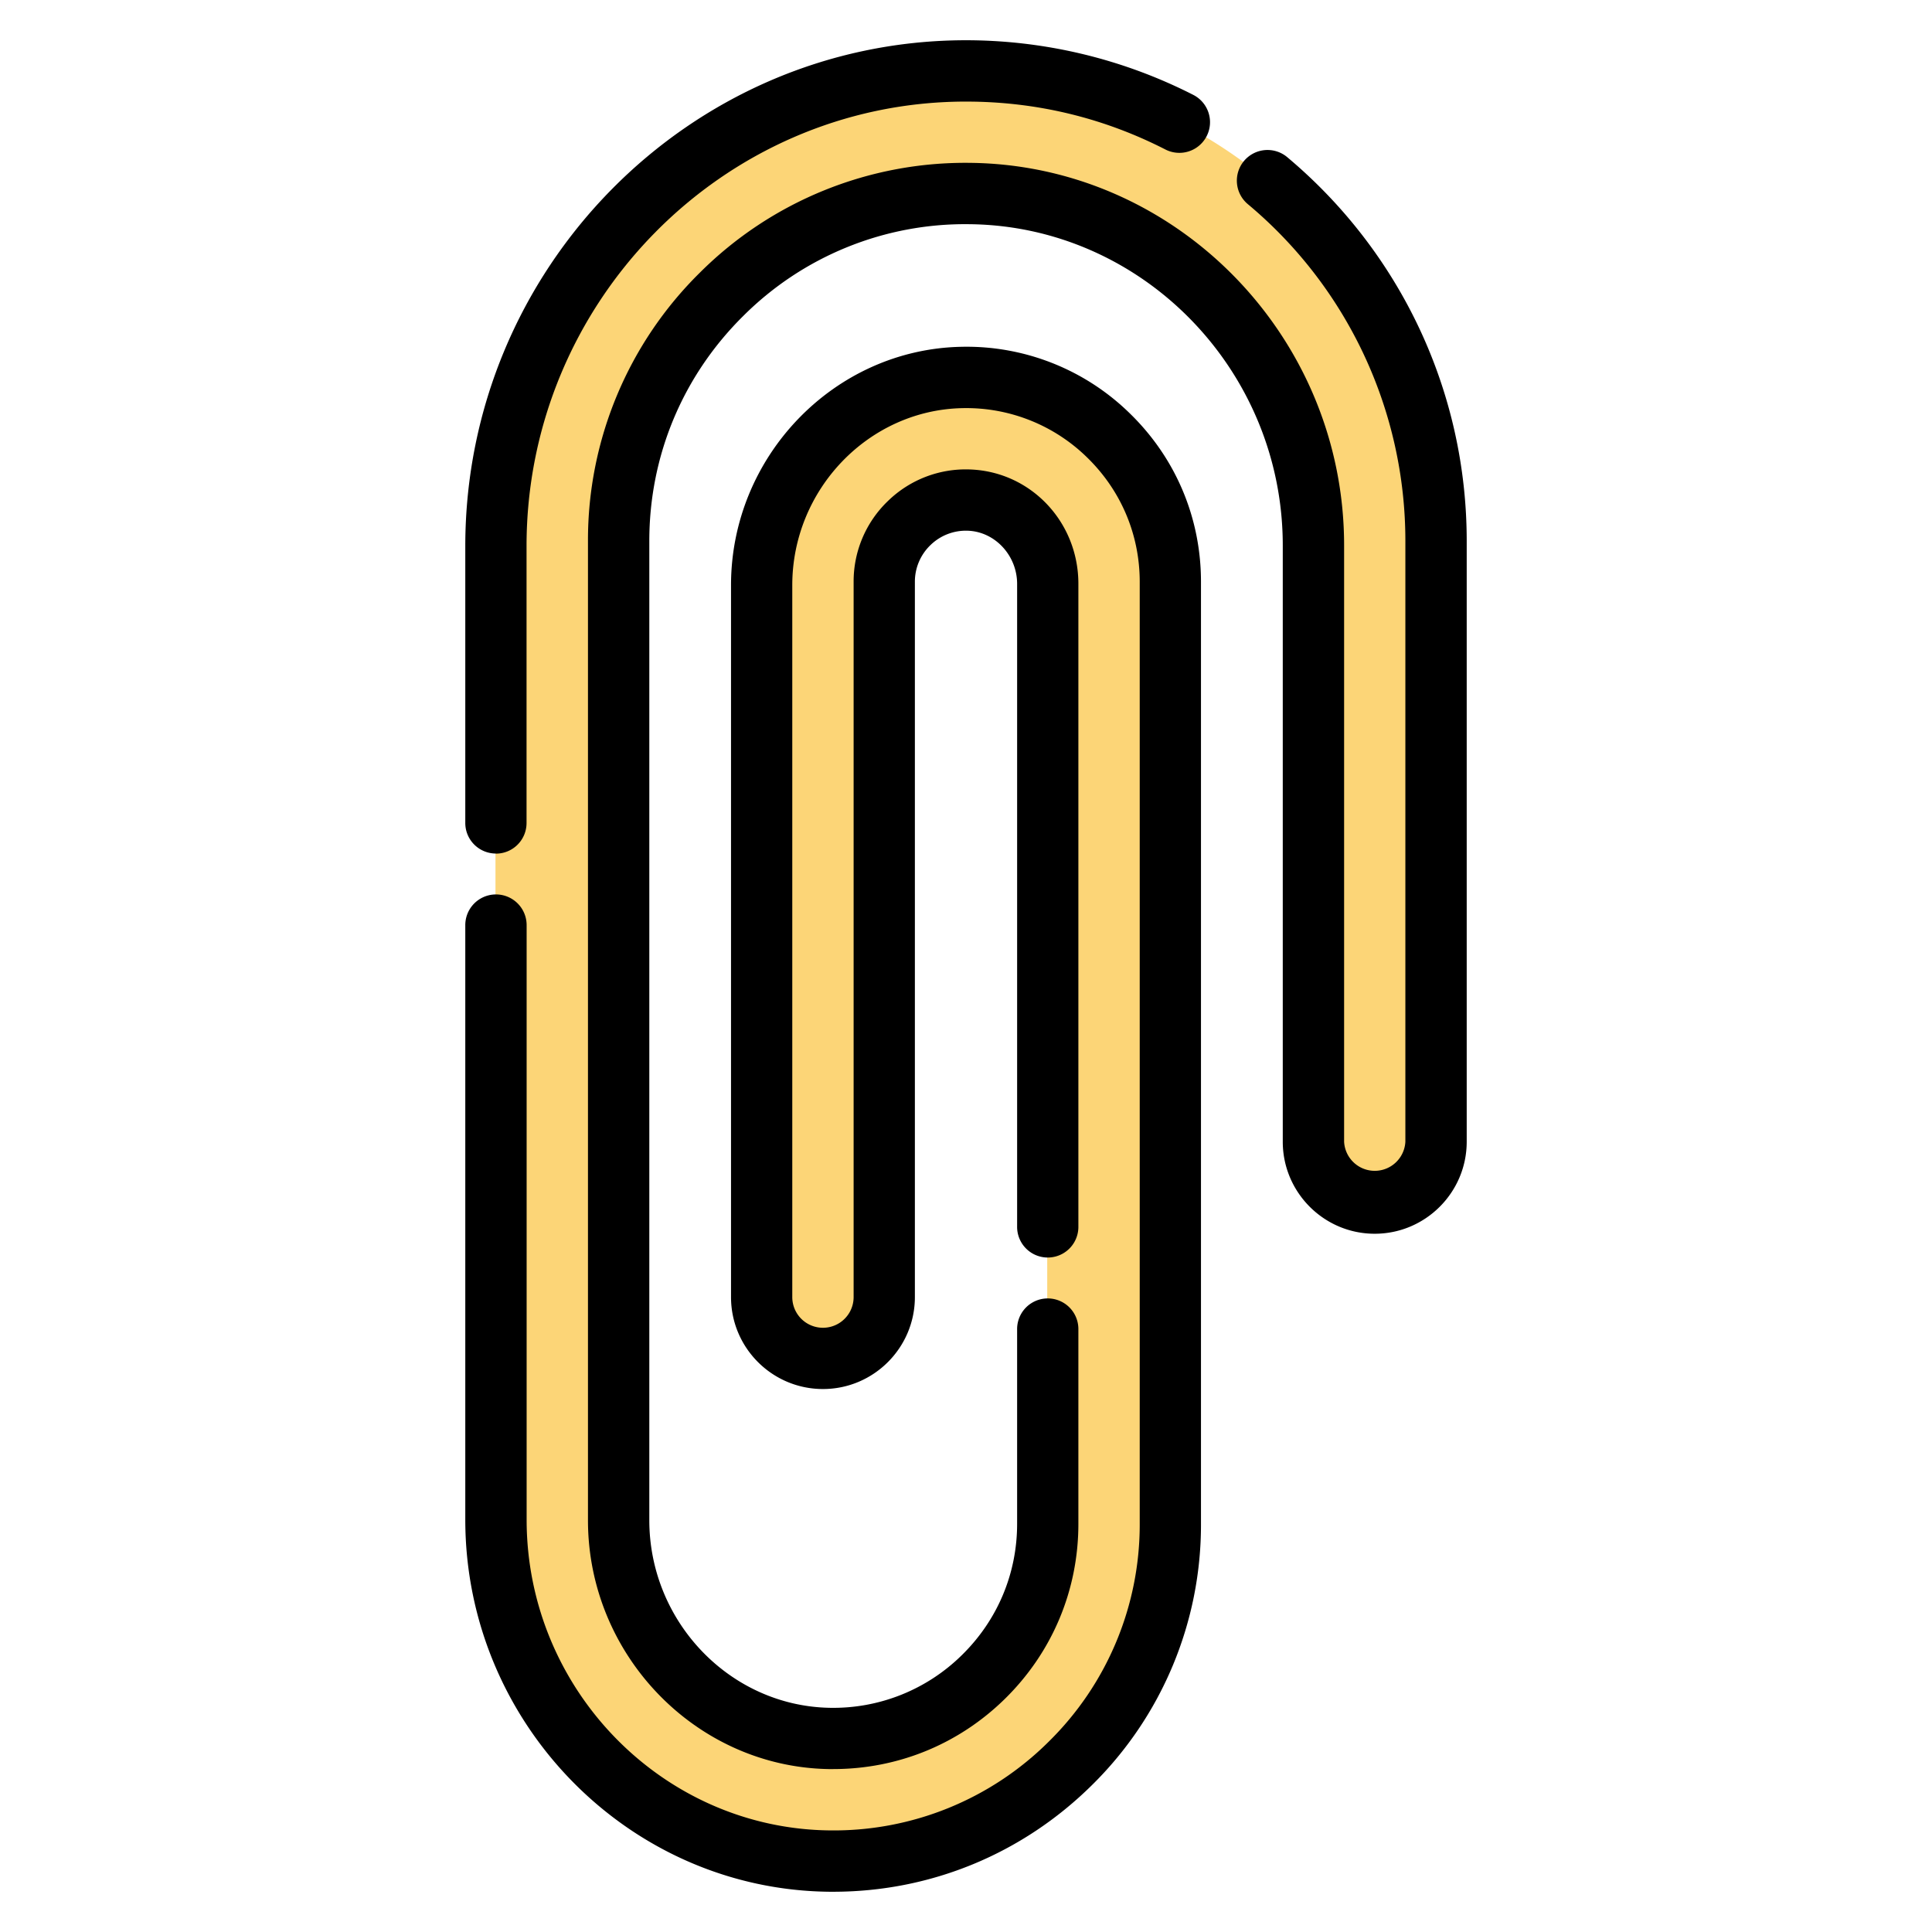 <svg width="24" height="24" fill="none" xmlns="http://www.w3.org/2000/svg">
  <defs/>
  <path d="M10.303 23.119c-2.306-.022-4.148-1.936-4.148-4.242V6.784C6.155 3.562 8.738.899 11.96.88a5.845 5.845 0 015.873 5.839v7.463a.762.762 0 01-1.523 0V6.775c0-2.376-1.897-4.348-4.273-4.37A4.32 4.32 0 007.678 6.72v12.166c0 1.46 1.155 2.682 2.615 2.71a2.668 2.668 0 002.716-2.666V7.252c0-.55-.426-1.019-.976-1.04a1.016 1.016 0 00-1.054 1.015v8.886a.762.762 0 01-1.524 0V7.27c0-1.39 1.1-2.554 2.49-2.58a2.541 2.541 0 012.588 2.537V18.93a4.193 4.193 0 01-4.23 4.189z" fill="#FCD577"/>
  <path d="M11.944 4.308c-1.579.03-2.863 1.359-2.863 2.962v8.843c0 .63.512 1.142 1.142 1.142.63 0 1.142-.513 1.142-1.142V7.227a.63.63 0 01.195-.457.63.63 0 01.465-.177c.336.013.61.308.61.66v7.988a.38.38 0 10.761 0V7.252c0-.768-.59-1.391-1.342-1.42a1.385 1.385 0 00-1.022.39 1.384 1.384 0 00-.428 1.005v8.886a.381.381 0 01-.762 0V7.27c0-1.191.95-2.178 2.116-2.2a2.145 2.145 0 011.552.618c.418.41.648.956.648 1.54V18.93a3.78 3.78 0 01-1.13 2.705 3.785 3.785 0 01-2.716 1.103c-2.079-.02-3.77-1.752-3.77-3.861v-7.385a.38.38 0 10-.762 0v7.385c0 2.525 2.03 4.599 4.525 4.623h.045c1.21 0 2.35-.47 3.214-1.324a4.537 4.537 0 001.355-3.246V7.227c0-.789-.31-1.529-.875-2.083a2.897 2.897 0 00-2.1-.836z" fill="#000"/>
  <path d="M15.99 1.952a.38.38 0 10-.489.584 5.449 5.449 0 011.957 4.184v7.463a.381.381 0 01-.761 0V6.775c0-2.595-2.086-4.727-4.65-4.752a4.668 4.668 0 00-3.35 1.361A4.663 4.663 0 007.304 6.72v12.166c0 1.673 1.34 3.06 2.987 3.09h.06c.802 0 1.557-.308 2.132-.872.589-.578.913-1.35.913-2.174v-2.42a.38.38 0 00-.761 0v2.42c0 .618-.244 1.197-.686 1.63a2.274 2.274 0 01-1.643.655c-1.236-.023-2.24-1.068-2.24-2.33V6.72c0-1.057.414-2.05 1.167-2.795a3.899 3.899 0 012.806-1.14c2.148.02 3.896 1.81 3.896 3.99v7.408c0 .63.513 1.143 1.142 1.143.63 0 1.143-.513 1.143-1.143V6.72c0-1.843-.813-3.58-2.23-4.768z" fill="#000"/>
  <path d="M6.161 10.604c.21 0 .38-.17.38-.381v-3.44c0-3.027 2.435-5.504 5.427-5.521h.033c.871 0 1.704.2 2.476.595a.38.38 0 10.347-.678A6.222 6.222 0 0011.964.5C8.554.52 5.78 3.34 5.78 6.784v3.439c0 .21.17.38.381.38z" fill="#000"/>
</svg>
